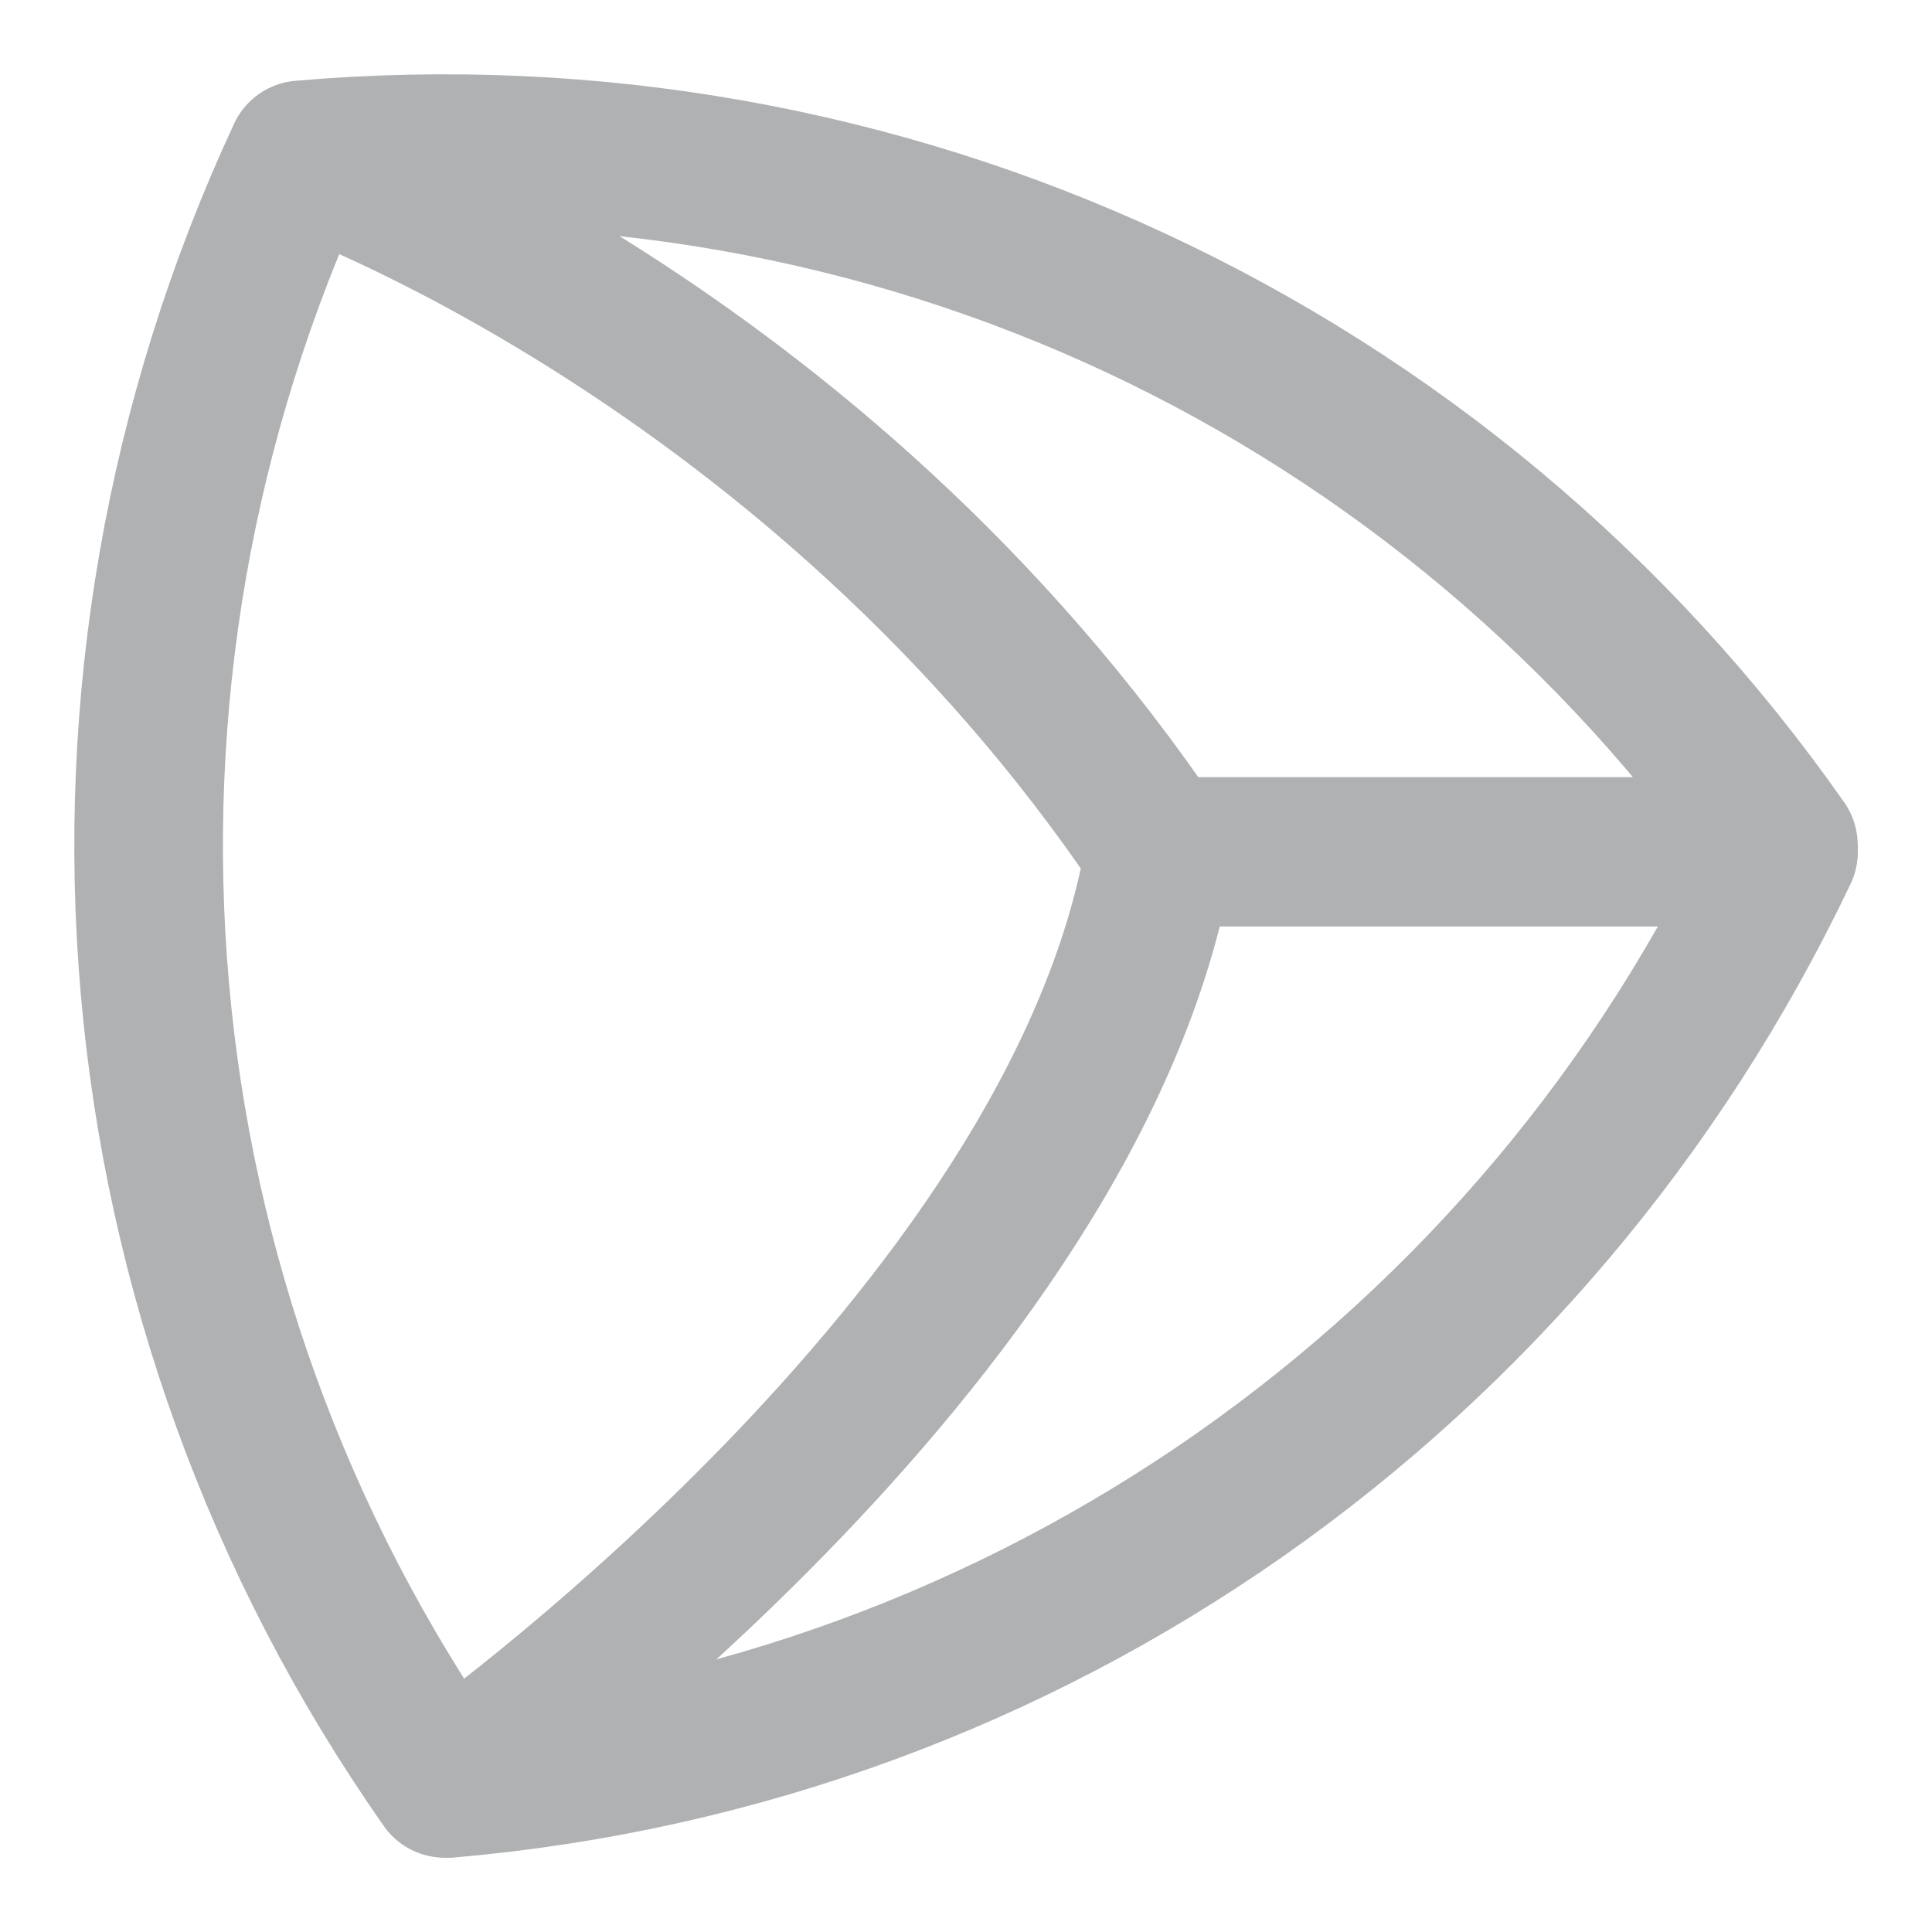 <svg width="13" height="13" viewBox="0 0 13 13" fill="none" xmlns="http://www.w3.org/2000/svg">
<path d="M2.992 12C6.908 11.658 10.342 9.25 12 5.686C9.743 2.465 5.945 0.7 2.029 1.042C0.371 4.606 0.734 8.779 2.992 12Z" stroke="#AFB1B3" stroke-linejoin="round"/>
<path d="M7.8 5.729H12C9.739 2.479 5.986 0.724 2.044 1.07C2.044 1.07 5.485 2.284 7.8 5.729Z" stroke="#AFB1B3" stroke-linejoin="round"/>
<path d="M12 5.734H7.803C7.243 9.026 3.019 12 3.019 12C6.936 11.66 10.321 9.26 12 5.734Z" stroke="#AFB1B3" stroke-linejoin="round"/>
</svg>
